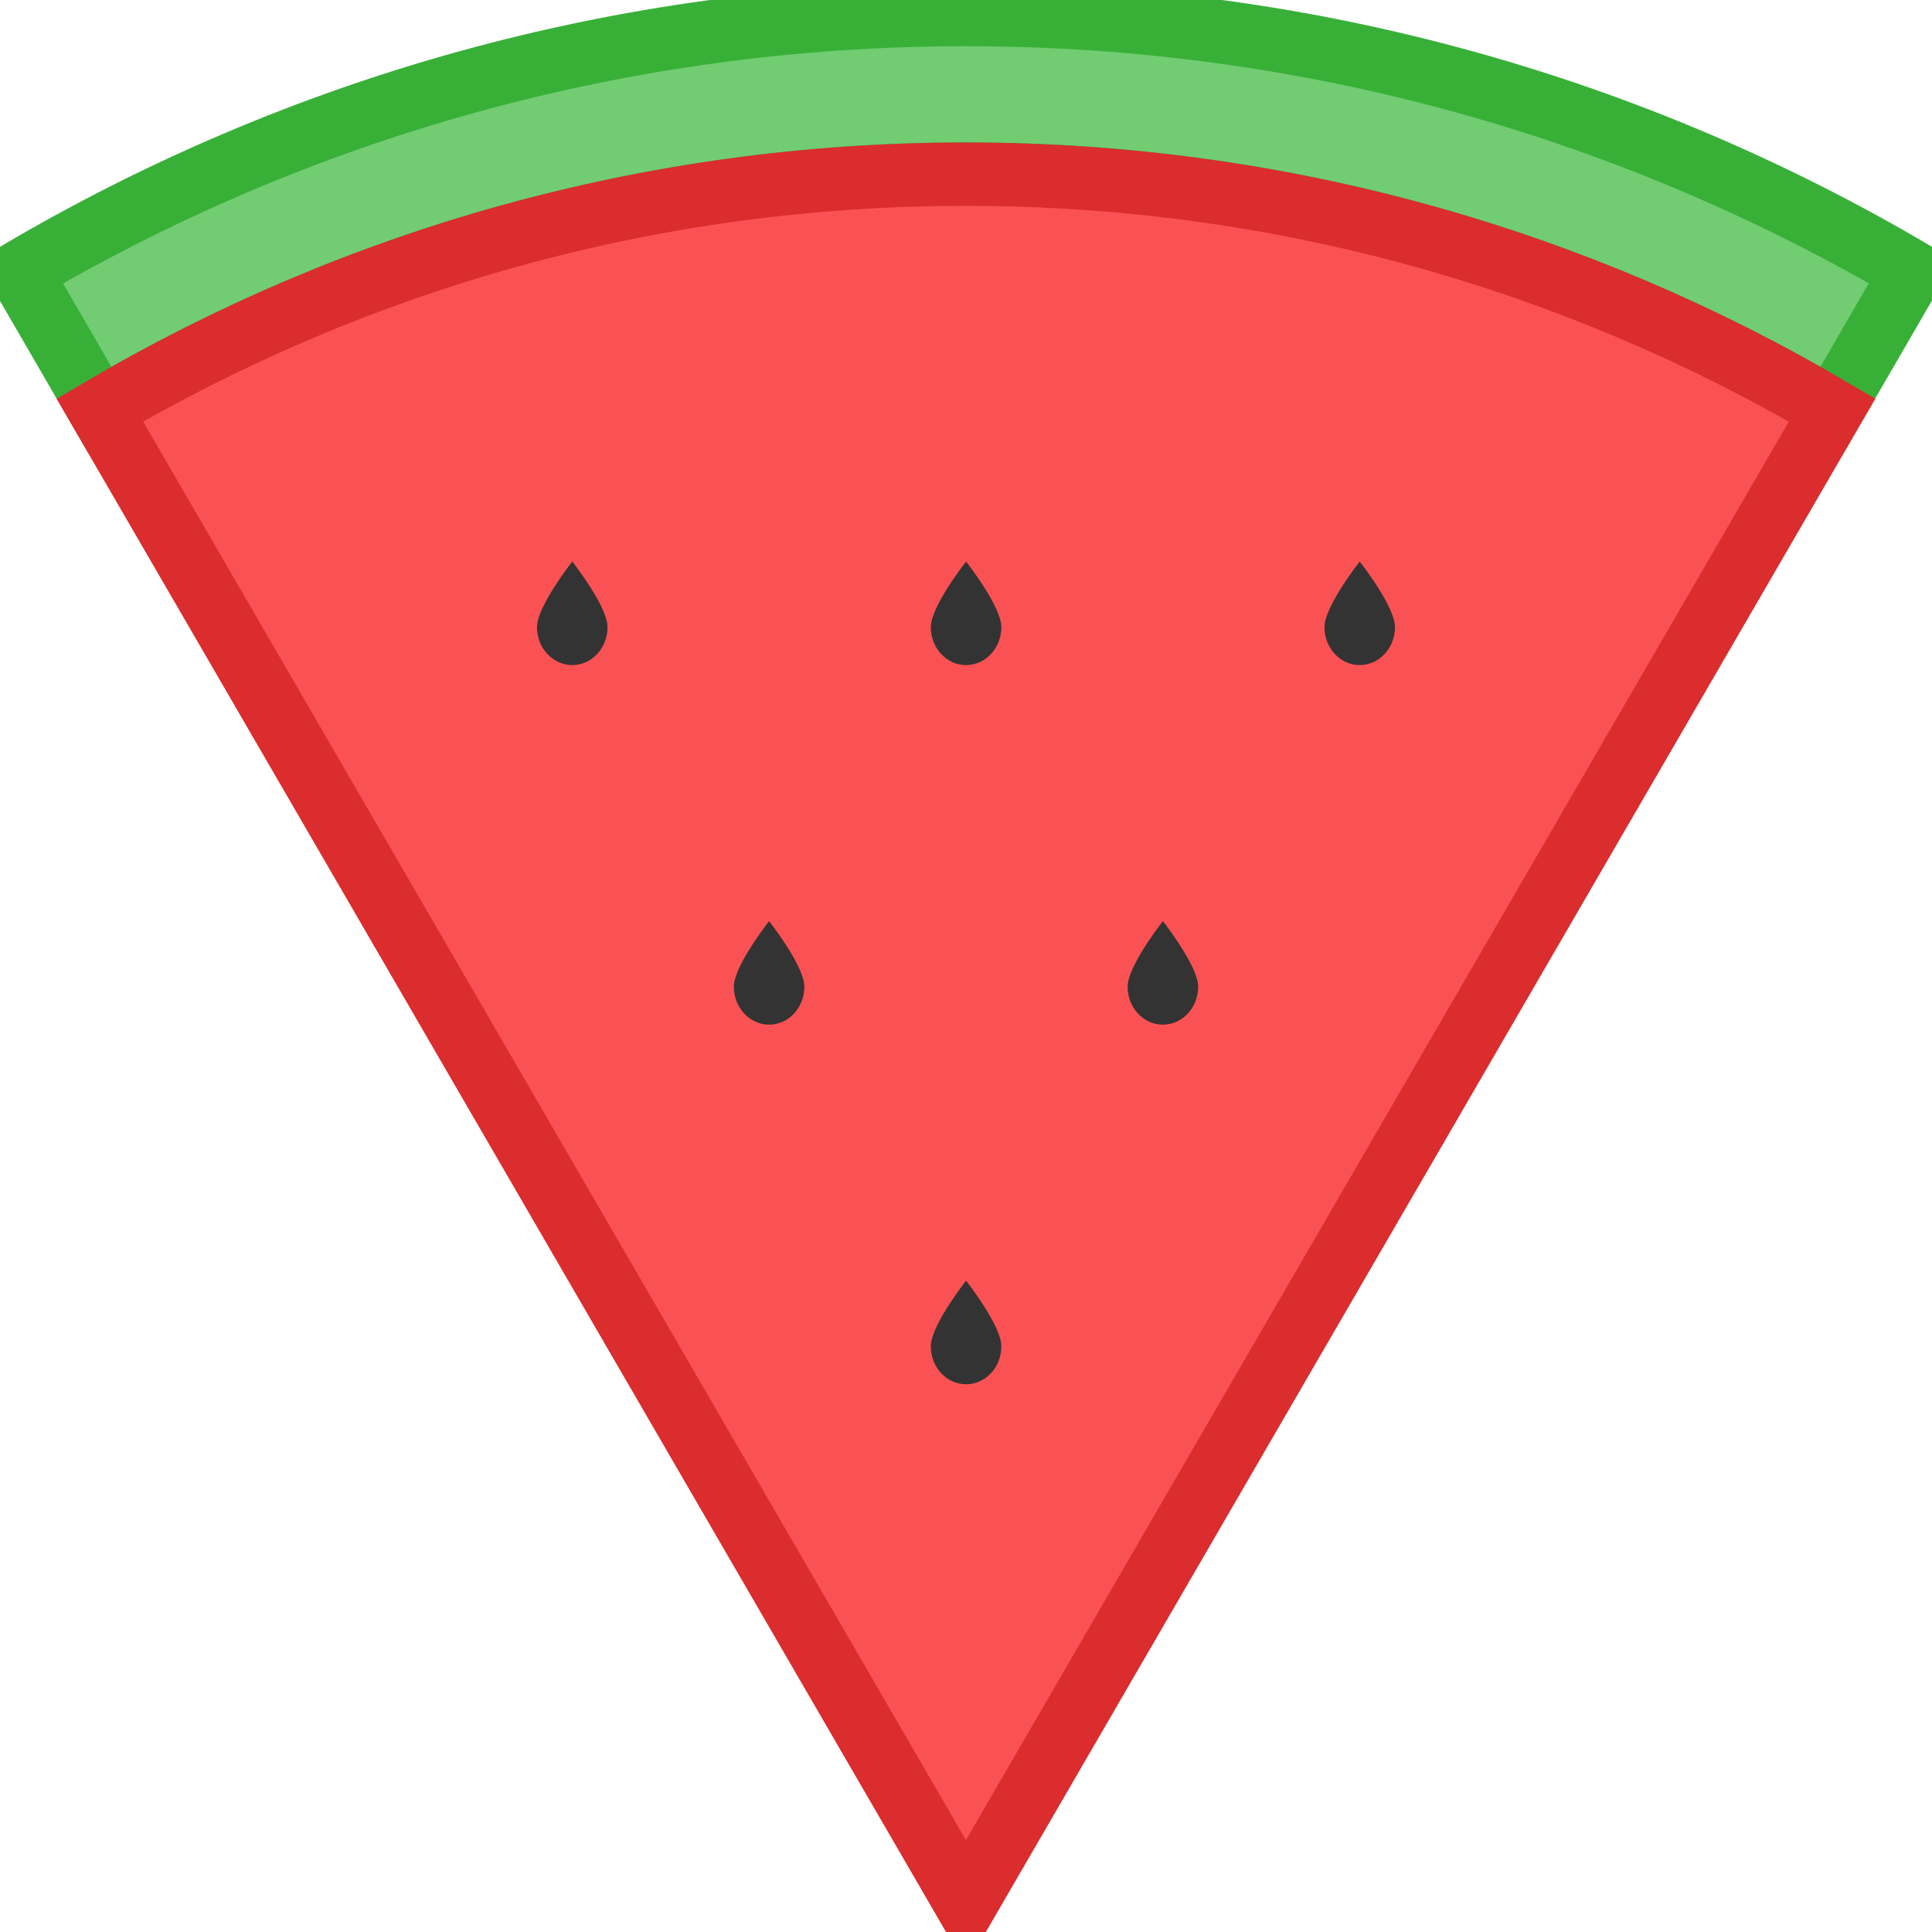 <svg width="61" height="61" viewBox="0 0 61 61" fill="none" xmlns="http://www.w3.org/2000/svg">
<g clip-path="url(#clip0)">
<path d="M30.498 5.495C40.472 5.495 49.812 8.218 57.843 12.942L60.37 8.581C51.605 3.42 41.398 0.459 30.498 0.459C19.602 0.459 9.395 3.42 0.625 8.585L3.153 12.947C11.183 8.218 20.523 5.495 30.498 5.495Z" fill="#72CC72" stroke="#38B038" stroke-width="2" stroke-miterlimit="10"/>
<path d="M3.153 12.947L30.498 60.091L57.847 12.947C49.817 8.218 40.477 5.5 30.502 5.5C20.523 5.495 11.183 8.218 3.153 12.947Z" fill="#FA5254" stroke="#DB2C2E" stroke-width="2" stroke-miterlimit="10"/>
<path d="M16.955 19.801C16.955 19.14 18.069 17.73 18.069 17.73C18.069 17.73 19.182 19.14 19.182 19.801C19.182 20.462 18.685 20.999 18.069 20.999C17.453 20.999 16.955 20.462 16.955 19.801Z" fill="#333333"/>
<path d="M29.389 19.801C29.389 19.14 30.502 17.73 30.502 17.73C30.502 17.73 31.616 19.14 31.616 19.801C31.616 20.462 31.118 20.999 30.502 20.999C29.886 20.999 29.389 20.462 29.389 19.801Z" fill="#333333"/>
<path d="M41.818 19.801C41.818 19.14 42.931 17.73 42.931 17.73C42.931 17.73 44.044 19.14 44.044 19.801C44.044 20.462 43.547 20.999 42.931 20.999C42.315 20.999 41.818 20.462 41.818 19.801Z" fill="#333333"/>
<path d="M29.389 42.508C29.389 41.846 30.502 40.437 30.502 40.437C30.502 40.437 31.616 41.846 31.616 42.508C31.616 43.169 31.118 43.706 30.502 43.706C29.886 43.706 29.389 43.169 29.389 42.508Z" fill="#333333"/>
<path d="M23.17 31.154C23.17 30.493 24.283 29.084 24.283 29.084C24.283 29.084 25.396 30.493 25.396 31.154C25.396 31.815 24.899 32.352 24.283 32.352C23.672 32.352 23.17 31.815 23.17 31.154Z" fill="#333333"/>
<path d="M35.603 31.154C35.603 30.493 36.717 29.084 36.717 29.084C36.717 29.084 37.83 30.493 37.83 31.154C37.83 31.815 37.333 32.352 36.717 32.352C36.101 32.352 35.603 31.815 35.603 31.154Z" fill="#333333"/>
</g>
<defs>
<clipPath id="clip0">
<rect width="61" height="61" fill="white"/>
</clipPath>
</defs>
</svg>
